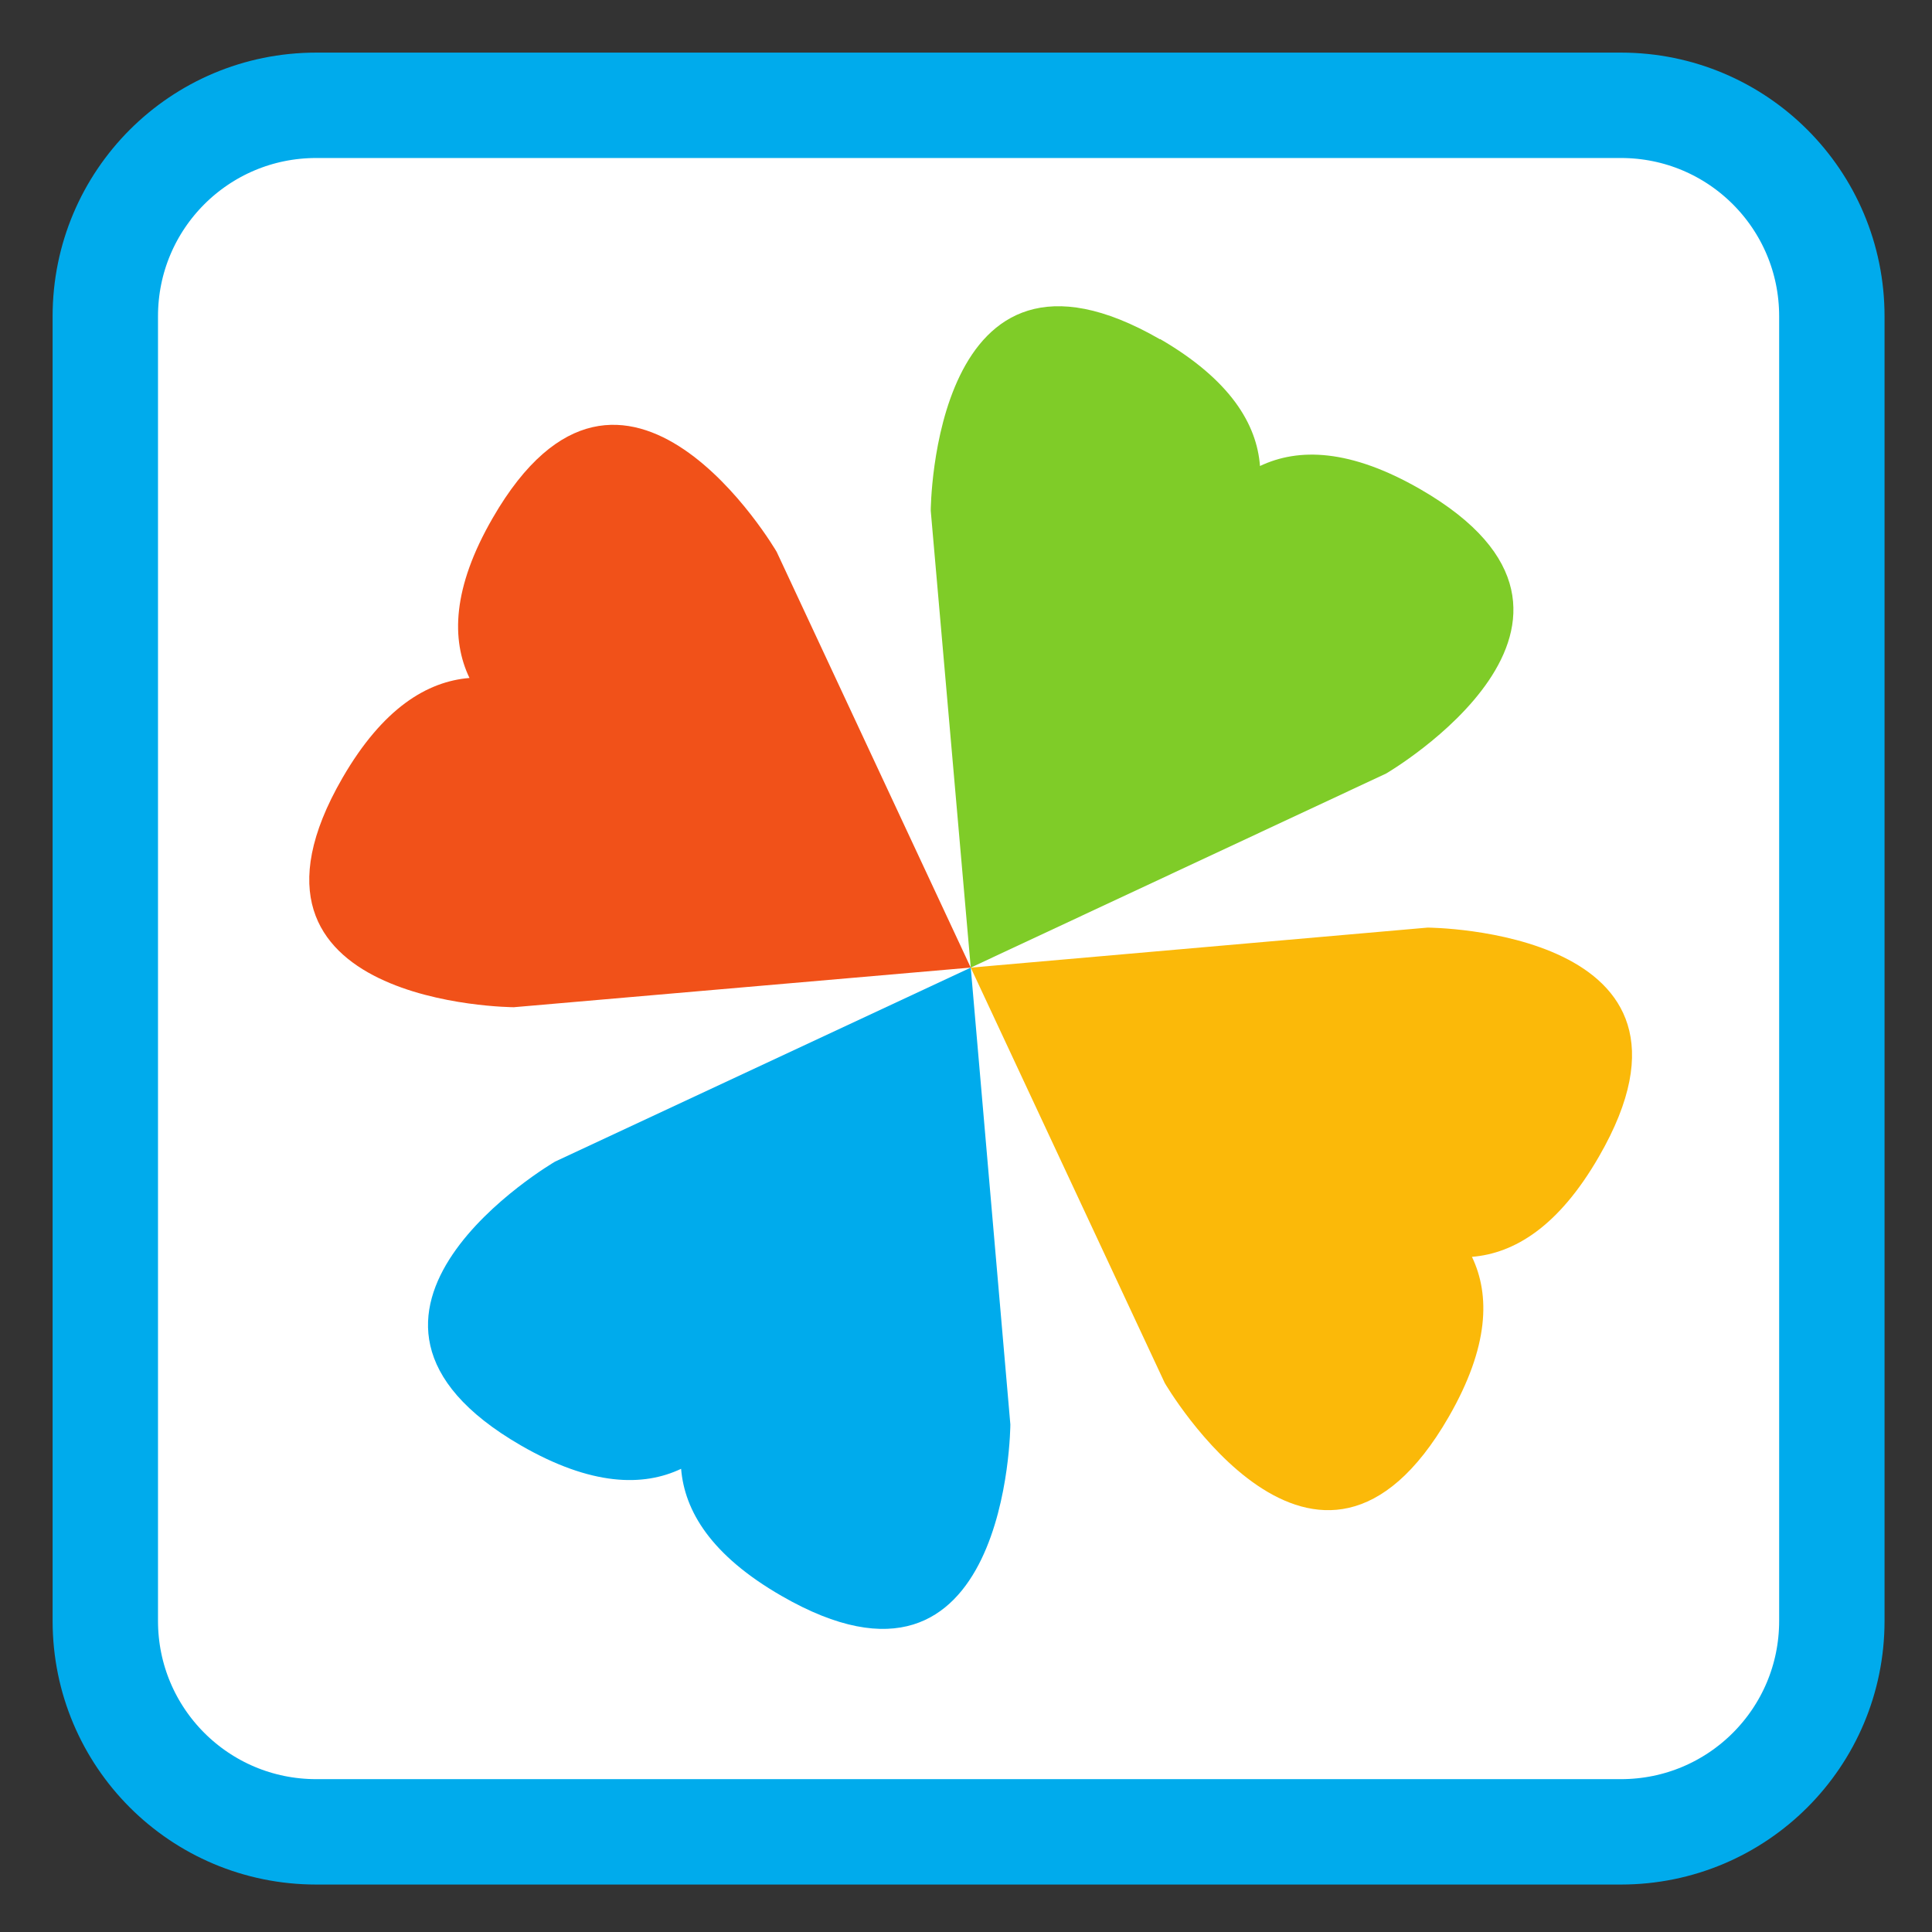 <!-- color: #474747 -->
<svg xmlns="http://www.w3.org/2000/svg" xmlns:xlink="http://www.w3.org/1999/xlink" width="24px" height="24px" viewBox="0 0 24 24" version="1.1">
<rect x="0" y="0" width="24" height="24" fill="#333333" stroke="none"/>
<defs>
<clipPath id="clip1">
  <path d="M 11.531 3.797 L 18.844 3.797 L 18.844 12.047 L 11.531 12.047 Z M 11.531 3.797 "/>
</clipPath>
<clipPath id="clip2">
  <path d="M 26.594 12.02 C 26.594 20.051 20.082 26.555 12.059 26.555 C 4.035 26.555 -2.477 20.051 -2.477 12.02 C -2.477 3.988 4.035 -2.516 12.059 -2.516 C 20.082 -2.516 26.594 3.988 26.594 12.02 Z M 26.594 12.02 "/>
</clipPath>
<clipPath id="clip3">
  <path d="M 12.047 11.484 L 20.297 11.484 L 20.297 18.797 L 12.047 18.797 Z M 12.047 11.484 "/>
</clipPath>
<clipPath id="clip4">
  <path d="M 26.594 12.02 C 26.594 20.051 20.082 26.555 12.059 26.555 C 4.035 26.555 -2.477 20.051 -2.477 12.02 C -2.477 3.988 4.035 -2.516 12.059 -2.516 C 20.082 -2.516 26.594 3.988 26.594 12.02 Z M 26.594 12.02 "/>
</clipPath>
<clipPath id="clip5">
  <path d="M 5.297 12 L 12.562 12 L 12.562 20.25 L 5.297 20.25 Z M 5.297 12 "/>
</clipPath>
<clipPath id="clip6">
  <path d="M 26.594 12.02 C 26.594 20.051 20.082 26.555 12.059 26.555 C 4.035 26.555 -2.477 20.051 -2.477 12.02 C -2.477 3.988 4.035 -2.516 12.059 -2.516 C 20.082 -2.516 26.594 3.988 26.594 12.02 Z M 26.594 12.02 "/>
</clipPath>
<clipPath id="clip7">
  <path d="M 3.797 5.25 L 12.094 5.25 L 12.094 12.516 L 3.797 12.516 Z M 3.797 5.25 "/>
</clipPath>
<clipPath id="clip8">
  <path d="M 26.594 12.02 C 26.594 20.051 20.082 26.555 12.059 26.555 C 4.035 26.555 -2.477 20.051 -2.477 12.02 C -2.477 3.988 4.035 -2.516 12.059 -2.516 C 20.082 -2.516 26.594 3.988 26.594 12.02 Z M 26.594 12.02 "/>
</clipPath>
</defs>
<g id="surface1">
<path style="fill-rule:nonzero;fill:rgb(100%,100%,100%);fill-opacity:1;stroke-width:6.964;stroke-linecap:butt;stroke-linejoin:miter;stroke:rgb(0%,67.059%,92.549%);stroke-opacity:1;stroke-miterlimit:4;" d="M 20.896 6.958 L 107.104 6.958 C 114.812 6.958 121.042 13.188 121.042 20.896 L 121.042 107.104 C 121.042 114.812 114.812 121.042 107.104 121.042 L 20.896 121.042 C 13.188 121.042 6.958 114.812 6.958 107.104 L 6.958 20.896 C 6.958 13.188 13.188 6.958 20.896 6.958 Z M 20.896 6.958 " transform="matrix(0.188,0,0,0.188,0,0)"/>
<g clip-path="url(#clip1)" clip-rule="nonzero">
<g clip-path="url(#clip2)" clip-rule="nonzero">
<path style=" stroke:none;fill-rule:nonzero;fill:rgb(49.804%,80%,15.686%);fill-opacity:1;" d="M 14.41 4.215 C 11.578 2.582 11.562 6.344 11.562 6.344 L 12.059 12.02 L 17.219 9.609 C 17.219 9.609 20.473 7.711 17.645 6.078 C 16.77 5.574 16.129 5.562 15.652 5.789 C 15.613 5.27 15.285 4.719 14.41 4.211 M 14.41 4.215 "/>
</g>
</g>
<g clip-path="url(#clip3)" clip-rule="nonzero">
<g clip-path="url(#clip4)" clip-rule="nonzero">
<path style=" stroke:none;fill-rule:nonzero;fill:rgb(98.431%,72.549%,3.529%);fill-opacity:1;" d="M 12.059 12.02 L 14.469 17.18 C 14.469 17.18 16.363 20.434 17.996 17.602 C 18.5 16.727 18.512 16.086 18.285 15.613 C 18.809 15.57 19.359 15.242 19.863 14.367 C 21.496 11.539 17.734 11.523 17.734 11.523 L 12.062 12.02 M 12.059 12.02 "/>
</g>
</g>
<g clip-path="url(#clip5)" clip-rule="nonzero">
<g clip-path="url(#clip6)" clip-rule="nonzero">
<path style=" stroke:none;fill-rule:nonzero;fill:rgb(0%,67.059%,92.549%);fill-opacity:1;" d="M 12.059 12.02 L 6.895 14.43 C 6.895 14.43 3.645 16.324 6.473 17.957 C 7.348 18.461 7.992 18.469 8.461 18.246 C 8.504 18.77 8.832 19.32 9.707 19.824 C 12.535 21.457 12.551 17.695 12.551 17.695 L 12.059 12.02 M 12.059 12.02 "/>
</g>
</g>
<g clip-path="url(#clip7)" clip-rule="nonzero">
<g clip-path="url(#clip8)" clip-rule="nonzero">
<path style=" stroke:none;fill-rule:nonzero;fill:rgb(94.51%,31.765%,9.804%);fill-opacity:1;" d="M 12.059 12.02 L 9.648 6.855 C 9.648 6.855 7.754 3.605 6.121 6.434 C 5.617 7.305 5.605 7.949 5.832 8.422 C 5.309 8.465 4.758 8.793 4.254 9.664 C 2.617 12.496 6.383 12.512 6.383 12.512 L 12.055 12.02 M 12.059 12.02 "/>
</g>
</g>
</g>
</svg>

